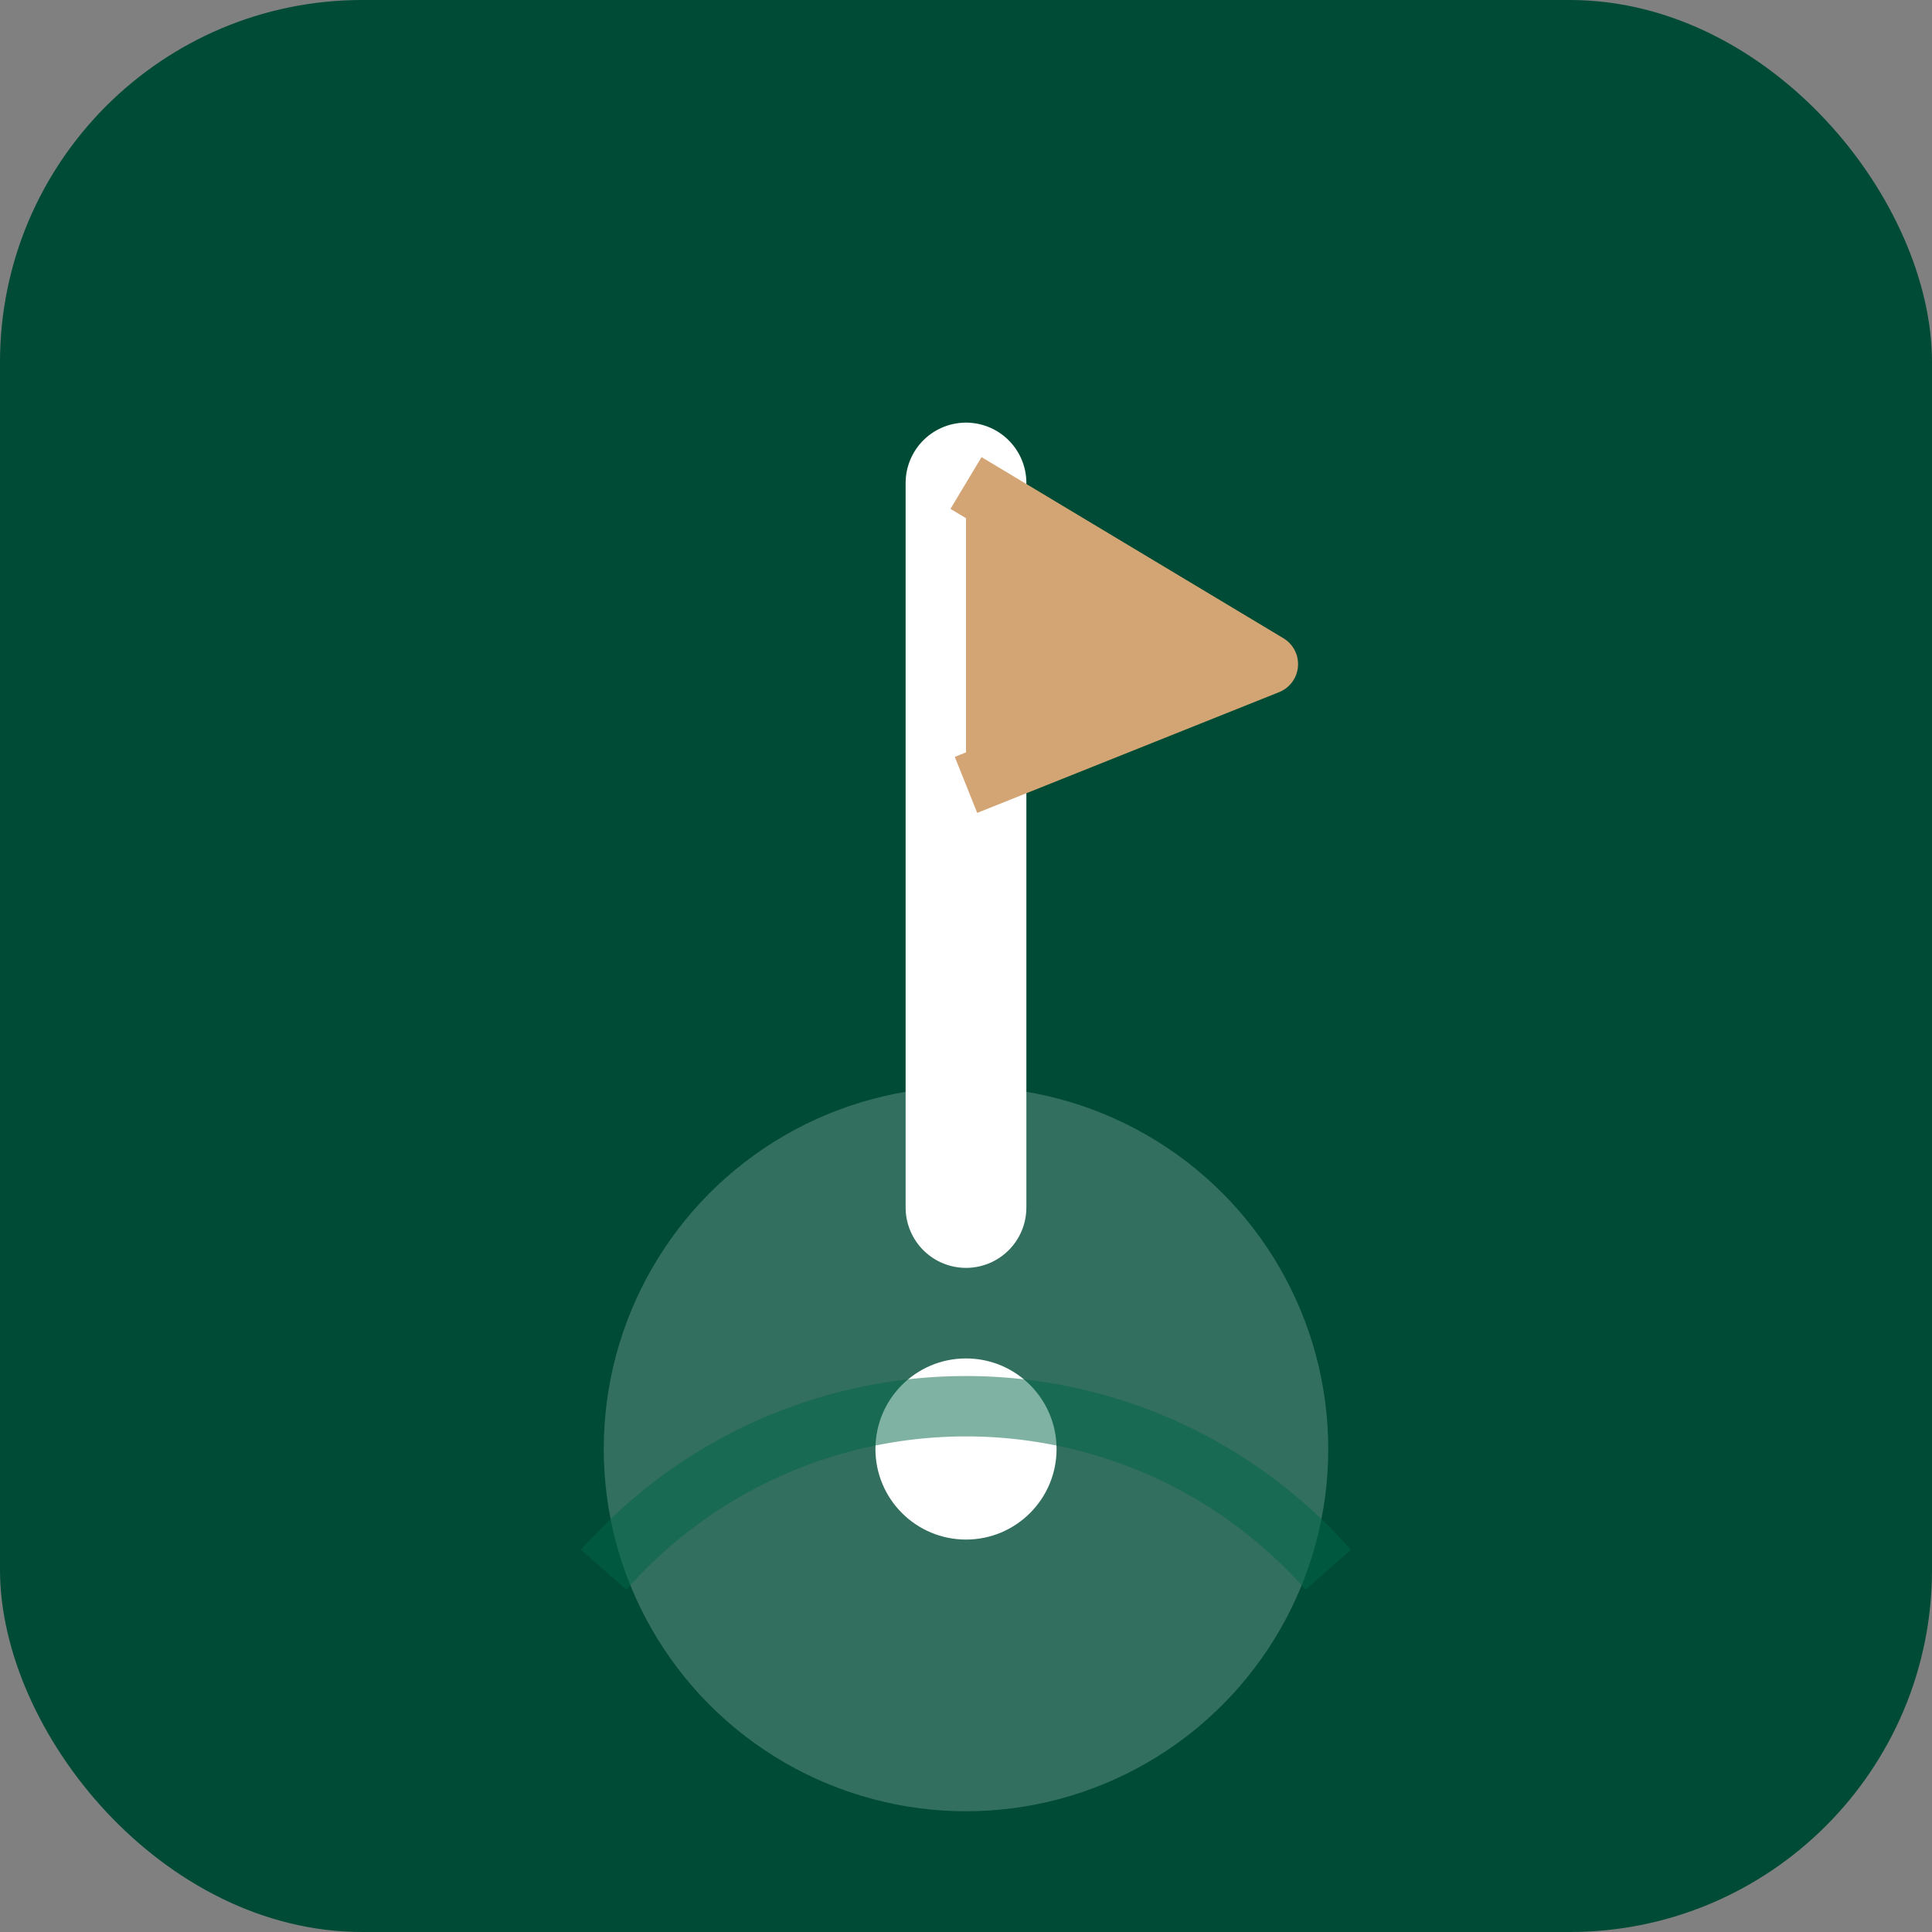 <svg xmlns="http://www.w3.org/2000/svg" viewBox="0 0 32 32" fill="none">
  <rect x="0" y="0" width="32" height="32" fill="#808080" stroke="none"/>
  <rect width="32" height="32" rx="6" fill="#004B36"/>
  <circle cx="16" cy="24" r="6" fill="white" opacity="0.2"/>
  <path d="M16 8v12" stroke="white" stroke-width="2" stroke-linecap="round"/>
  <path d="M16 8l5 3-5 2" fill="#D4A574" stroke="#D4A574" stroke-linejoin="round"/>
  <circle cx="16" cy="24" r="1.5" fill="white"/>
  <path d="M10 26a8 8 0 0112 0" stroke="#006747" stroke-width="1" opacity="0.5"/>
</svg>